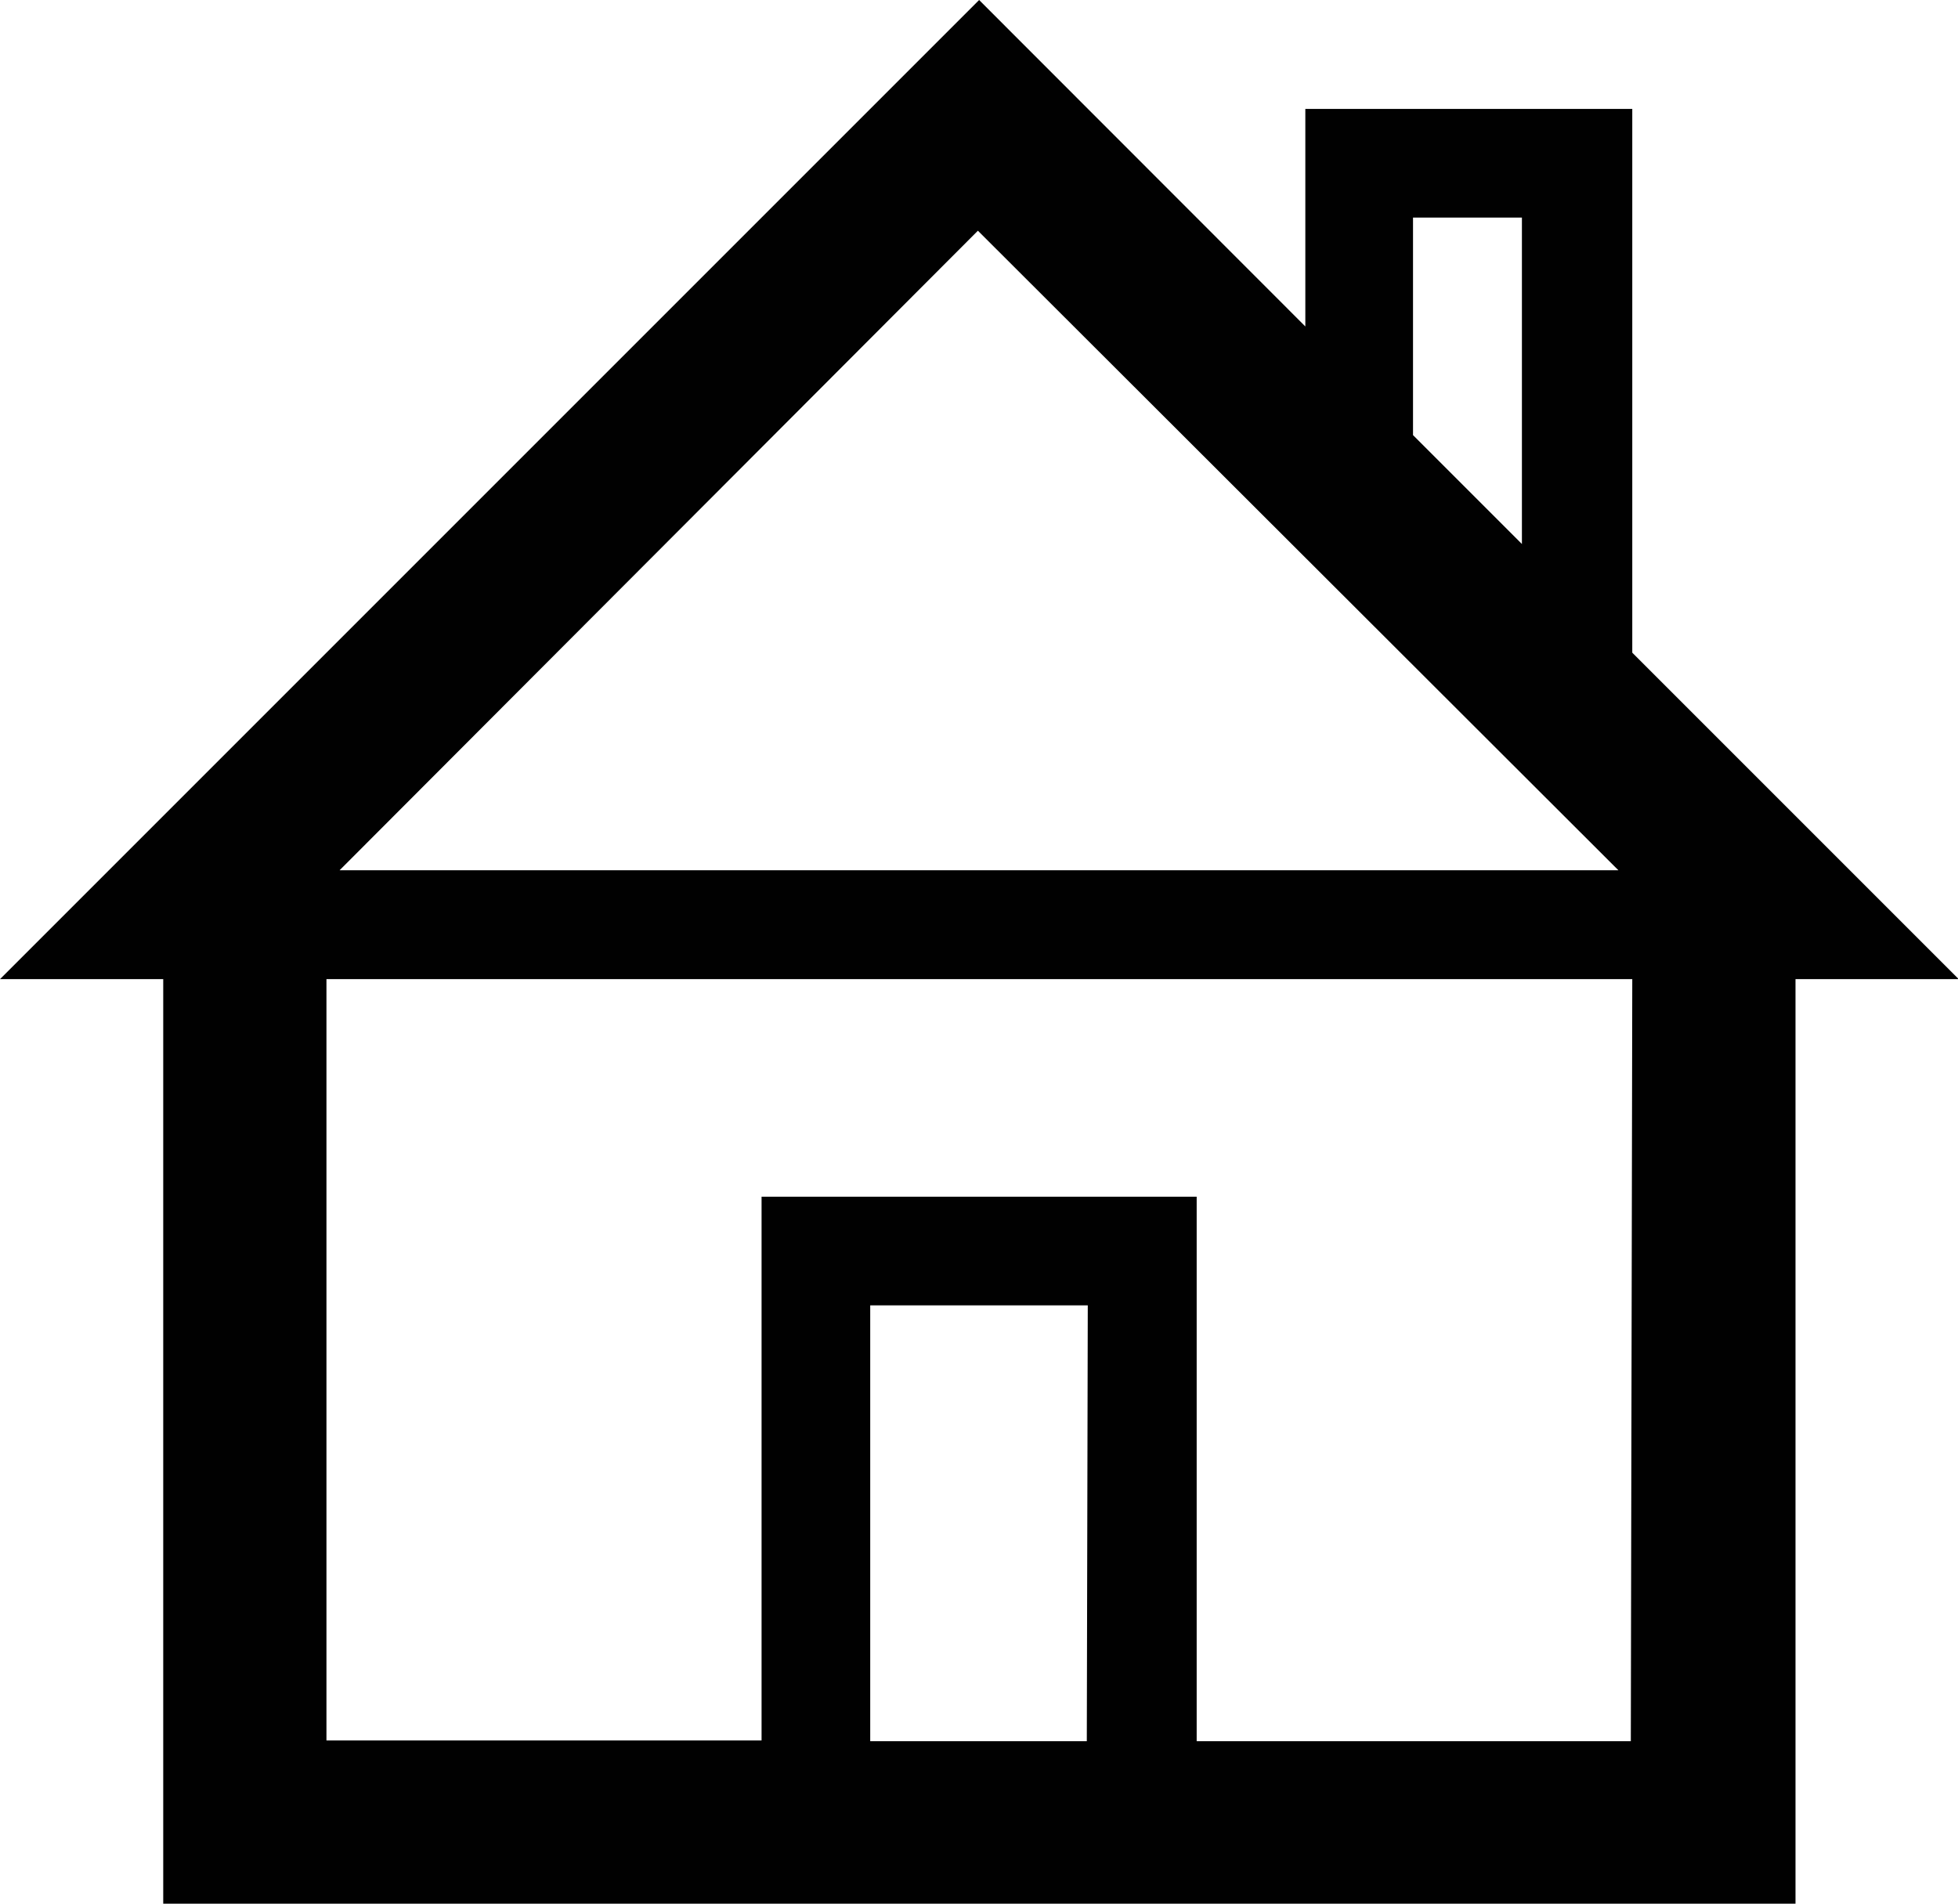<svg id="Layer_1" data-name="Layer 1" xmlns="http://www.w3.org/2000/svg" viewBox="0 0 80.37 78.14"><defs><style>.cls-1{fill:#010101;}</style></defs><title>house_icon</title><path class="cls-1" d="M67,4.47H53.58V13.4L40.19,0,0,40.19H6.7v38h67v-38h6.7L67,26.79ZM58,8.93h4.47v13.4L58,17.86Zm-17.86.54L66.43,35.72H13.94Zm4.47,62H35.72V53.58h8.93Zm22.33,0H49.12V49.12H31.26V71.44H13.4V40.19H67Z"/></svg>
